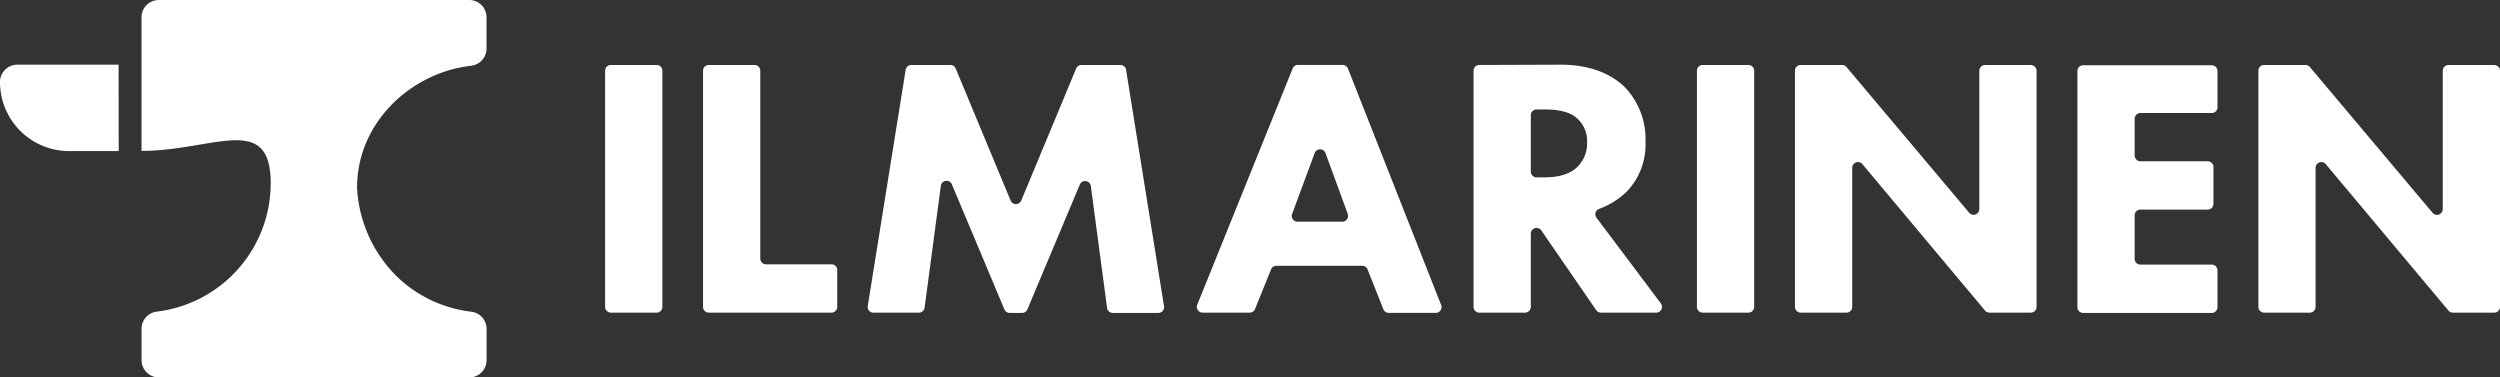 <svg xmlns="http://www.w3.org/2000/svg" viewBox="0 0 434.05 65.51"><rect x="0" y="0" width="434.05" height="65.51" fill="#333333" stroke="none"/><defs><style>.cls-1{fill:#fff;}</style></defs><g id="Layer_2" data-name="Layer 2"><g id="White_on_blue" data-name="White on blue"><g id="Logo_side_WHITE" data-name="Logo side // WHITE"><path class="cls-1" d="M62,32.75A23.33,23.33,0,0,0,68.9,48a22.35,22.35,0,0,0,12.94,6.12,3,3,0,0,1,2.64,3v5.41a3,3,0,0,1-3,3H27.58a3,3,0,0,1-3-3V57.1a3,3,0,0,1,2.67-3A22.47,22.47,0,0,0,47,31.82c0-5.92-2.29-7.47-6-7.47-4.1,0-9.94,1.85-16.43,1.85V3a3,3,0,0,1,3-3h53.9a3,3,0,0,1,3,3V8.41a3,3,0,0,1-2.64,3C71,12.65,61.86,21.66,62,32.75Z"/><path class="cls-1" d="M20.59,11.23H3a3,3,0,0,0-3,3H0a12,12,0,0,0,12,12h8.61Z"/><path class="cls-1" d="M115,12.23V53.28a1,1,0,0,1-1,1h-7.94a1,1,0,0,1-1-1v-41a1,1,0,0,1,1-1H114A1,1,0,0,1,115,12.23Z"/><path class="cls-1" d="M132,12.23V44.89a1,1,0,0,0,1,1h11.36a1,1,0,0,1,1,1v6.39a1,1,0,0,1-1,1h-21.3a1,1,0,0,1-1-1v-41a1,1,0,0,1,1-1H131A1,1,0,0,1,132,12.23Z"/><path class="cls-1" d="M150.66,53.12l6.58-41a1,1,0,0,1,1-.84H165a1,1,0,0,1,.93.62l9.53,22.91a1,1,0,0,0,1.85,0l9.53-22.91a1,1,0,0,1,.92-.62h6.75a1,1,0,0,1,1,.84l6.59,41.05a1,1,0,0,1-1,1.16h-7.89a1,1,0,0,1-1-.87l-2.82-21.16a1,1,0,0,0-1.91-.26l-9.1,21.67a1,1,0,0,1-.92.62h-2.15a1,1,0,0,1-.93-.62L165.26,32a1,1,0,0,0-1.91.26l-2.82,21.16a1,1,0,0,1-1,.87h-7.89A1,1,0,0,1,150.66,53.12Z"/><path class="cls-1" d="M236.52,46.15H221.61a1,1,0,0,0-.93.62l-2.78,6.88a1,1,0,0,1-.93.63H208.8a1,1,0,0,1-.93-1.38l16.56-41a1,1,0,0,1,.92-.63h7.75a1,1,0,0,1,.93.63l16.18,41.05a1,1,0,0,1-.93,1.37h-8.17a1,1,0,0,1-.93-.63l-2.73-6.87A1,1,0,0,0,236.52,46.15Zm-2.52-9-3.87-10.57a1,1,0,0,0-1.88,0l-3.91,10.56a1,1,0,0,0,.94,1.35h7.78A1,1,0,0,0,234,37.19Z"/><path class="cls-1" d="M270.94,11.23c5.49,0,8.91,1.81,11,3.74a13,13,0,0,1,3.75,9.62,11.77,11.77,0,0,1-3.36,8.78,13.77,13.77,0,0,1-4.67,2.89,1,1,0,0,0-.48,1.54l11.18,14.88a1,1,0,0,1-.8,1.6h-9.61a1,1,0,0,1-.82-.44L267.6,40a1,1,0,0,0-1.82.57V53.28a1,1,0,0,1-1,1h-7.94a1,1,0,0,1-1-1v-41a1,1,0,0,1,1-1Zm-5.16,18.56a1,1,0,0,0,1,1H268c1.8,0,4.26-.2,5.93-1.88a5.74,5.74,0,0,0,1.62-4.19,5.23,5.23,0,0,0-2-4.39C272,19.1,269.39,19,268.1,19h-1.32a1,1,0,0,0-1,1Z"/><path class="cls-1" d="M304.56,12.23V53.28a1,1,0,0,1-1,1h-7.94a1,1,0,0,1-1-1v-41a1,1,0,0,1,1-1h7.94A1,1,0,0,1,304.56,12.23Z"/><path class="cls-1" d="M311.64,53.28v-41a1,1,0,0,1,1-1h7.18a1,1,0,0,1,.77.36l21.3,25.3a1,1,0,0,0,1.76-.65v-24a1,1,0,0,1,1-1h7.94a1,1,0,0,1,1,1V53.28a1,1,0,0,1-1,1h-7.18a1,1,0,0,1-.77-.36L323.35,28.5a1,1,0,0,0-1.77.65V53.28a1,1,0,0,1-1,1h-7.94A1,1,0,0,1,311.64,53.28Z"/><path class="cls-1" d="M384,19.62H371.62a1,1,0,0,0-1,1V27a1,1,0,0,0,1,1H383.3a1,1,0,0,1,1,1v6.39a1,1,0,0,1-1,1H371.62a1,1,0,0,0-1,1v7.55a1,1,0,0,0,1,1H384a1,1,0,0,1,1,1v6.39a1,1,0,0,1-1,1H361.68a1,1,0,0,1-1-1v-41a1,1,0,0,1,1-1H384a1,1,0,0,1,1,1v6.39A1,1,0,0,1,384,19.62Z"/><path class="cls-1" d="M392.1,53.28v-41a1,1,0,0,1,1-1h7.18a1,1,0,0,1,.76.36l21.3,25.3a1,1,0,0,0,1.77-.65v-24a1,1,0,0,1,1-1h7.94a1,1,0,0,1,1,1V53.28a1,1,0,0,1-1,1h-7.19a1,1,0,0,1-.76-.36L403.8,28.5a1,1,0,0,0-1.77.65V53.28a1,1,0,0,1-1,1H393.1A1,1,0,0,1,392.1,53.28Z"/></g></g></g></svg>